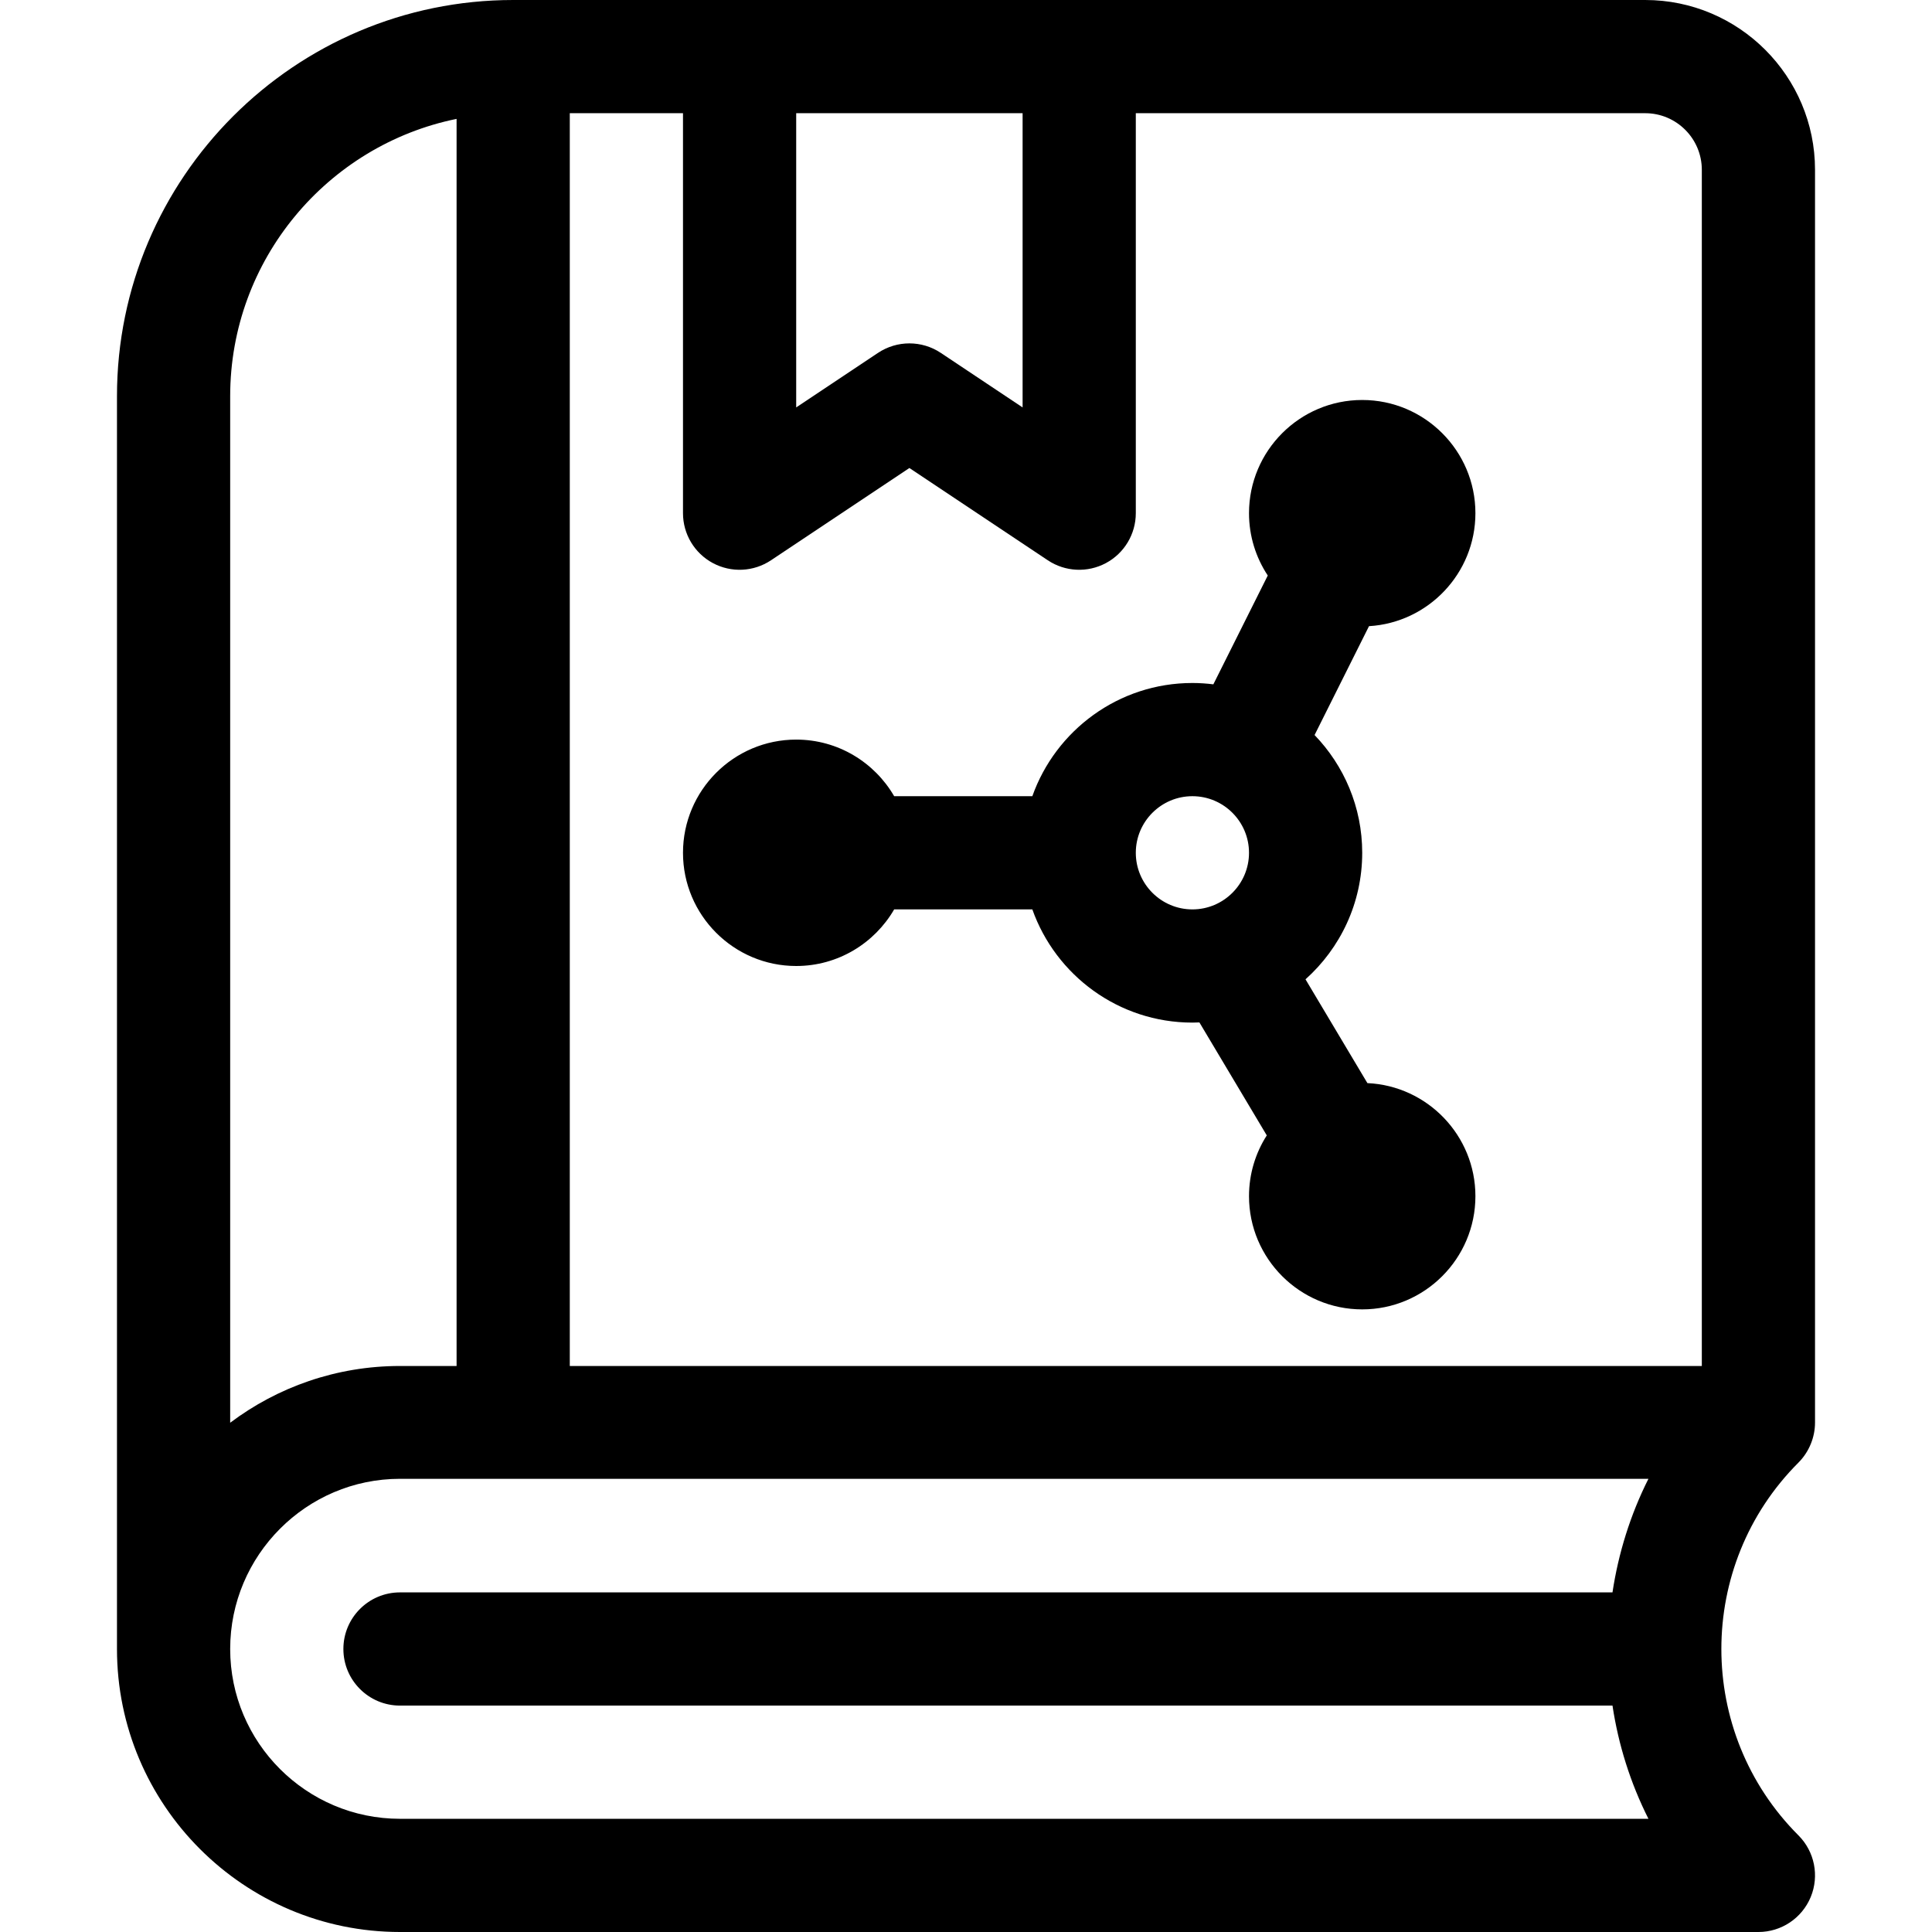 <?xml version="1.0" encoding="iso-8859-1"?>
<!-- Generator: Adobe Illustrator 19.0.0, SVG Export Plug-In . SVG Version: 6.00 Build 0)  -->
<svg version="1.1" id="Capa_1" xmlns="http://www.w3.org/2000/svg" xmlns:xlink="http://www.w3.org/1999/xlink" x="0px" y="0px"
	 viewBox="0 0 512 512" style="enable-background:new 0 0 512 512;" xml:space="preserve">
<g>
	<g>
		<path d="M362.374,287.035l-16.402-27.505C355.187,251.284,361,239.31,361,226c0-12.111-4.818-23.111-12.626-31.208l14.425-28.851
			C378.506,165.007,391,151.938,391,136c0-16.542-13.458-30-30-30s-30,13.458-30,30c0,6.099,1.834,11.774,4.972,16.515l-14.42,28.84
			C319.731,181.129,317.881,181,316,181c-19.555,0-36.228,12.542-42.42,30h-36.616c-5.195-8.958-14.884-15-25.964-15
			c-16.542,0-30,13.458-30,30s13.458,30,30,30c11.08,0,20.769-6.042,25.964-15h36.616c6.192,17.458,22.865,30,42.42,30
			c0.622,0,1.239-0.022,1.855-0.047l17.854,29.94C332.733,305.551,331,311.075,331,317c0,16.542,13.458,30,30,30s30-13.458,30-30
			C391,300.919,378.28,287.756,362.374,287.035z M316,241c-8.271,0-15-6.729-15-15s6.729-15,15-15s15,6.729,15,15
			S324.271,241,316,241z"/>
	</g>
</g>
<g>
	<g>
		<path d="M476.617,387.593c2.849-2.852,4.383-6.75,4.383-10.593V45c0-24.813-20.187-45-45-45c-11.537,0-289.266,0-300,0
			C78.102,0,31,47.103,31,105v332c0,41.355,33.645,75,75,75h360c6.067,0,11.536-3.655,13.858-9.26
			c2.321-5.605,1.038-12.057-3.252-16.347c-27.235-27.235-27.235-71.549-0.002-98.785
			C476.609,387.603,476.613,387.598,476.617,387.593z M211,30h60v77.972l-21.68-14.453C246.801,91.84,243.9,91,241,91
			c-2.9,0-5.801,0.84-8.32,2.519L211,107.972V30z M61,105c0-36.219,25.81-66.524,60-73.493V362h-15
			c-16.871,0-32.456,5.603-45,15.041V105z M106,452h321.326c1.558,10.337,4.729,20.477,9.527,30H106c-24.813,0-45-20.187-45-45
			s20.187-45.1,45-45.1c4.55,0,327.932,0,330.853,0c-4.798,9.523-7.969,19.763-9.527,30.1H106c-8.284,0-15,6.716-15,15
			S97.716,452,106,452z M451,362H151V30h30v106c0,5.532,3.045,10.615,7.922,13.225c4.877,2.61,10.796,2.324,15.398-0.744
			L241,124.028l36.68,24.453c4.599,3.067,10.519,3.356,15.398,0.744c4.877-2.61,7.922-7.693,7.922-13.225V30h135
			c8.271,0,15,6.729,15,15V362z"/>
	</g>
</g>
<g>
</g>
<g>
</g>
<g>
</g>
<g>
</g>
<g>
</g>
<g>
</g>
<g>
</g>
<g>
</g>
<g>
</g>
<g>
</g>
<g>
</g>
<g>
</g>
<g>
</g>
<g>
</g>
<g>
</g>
</svg>
